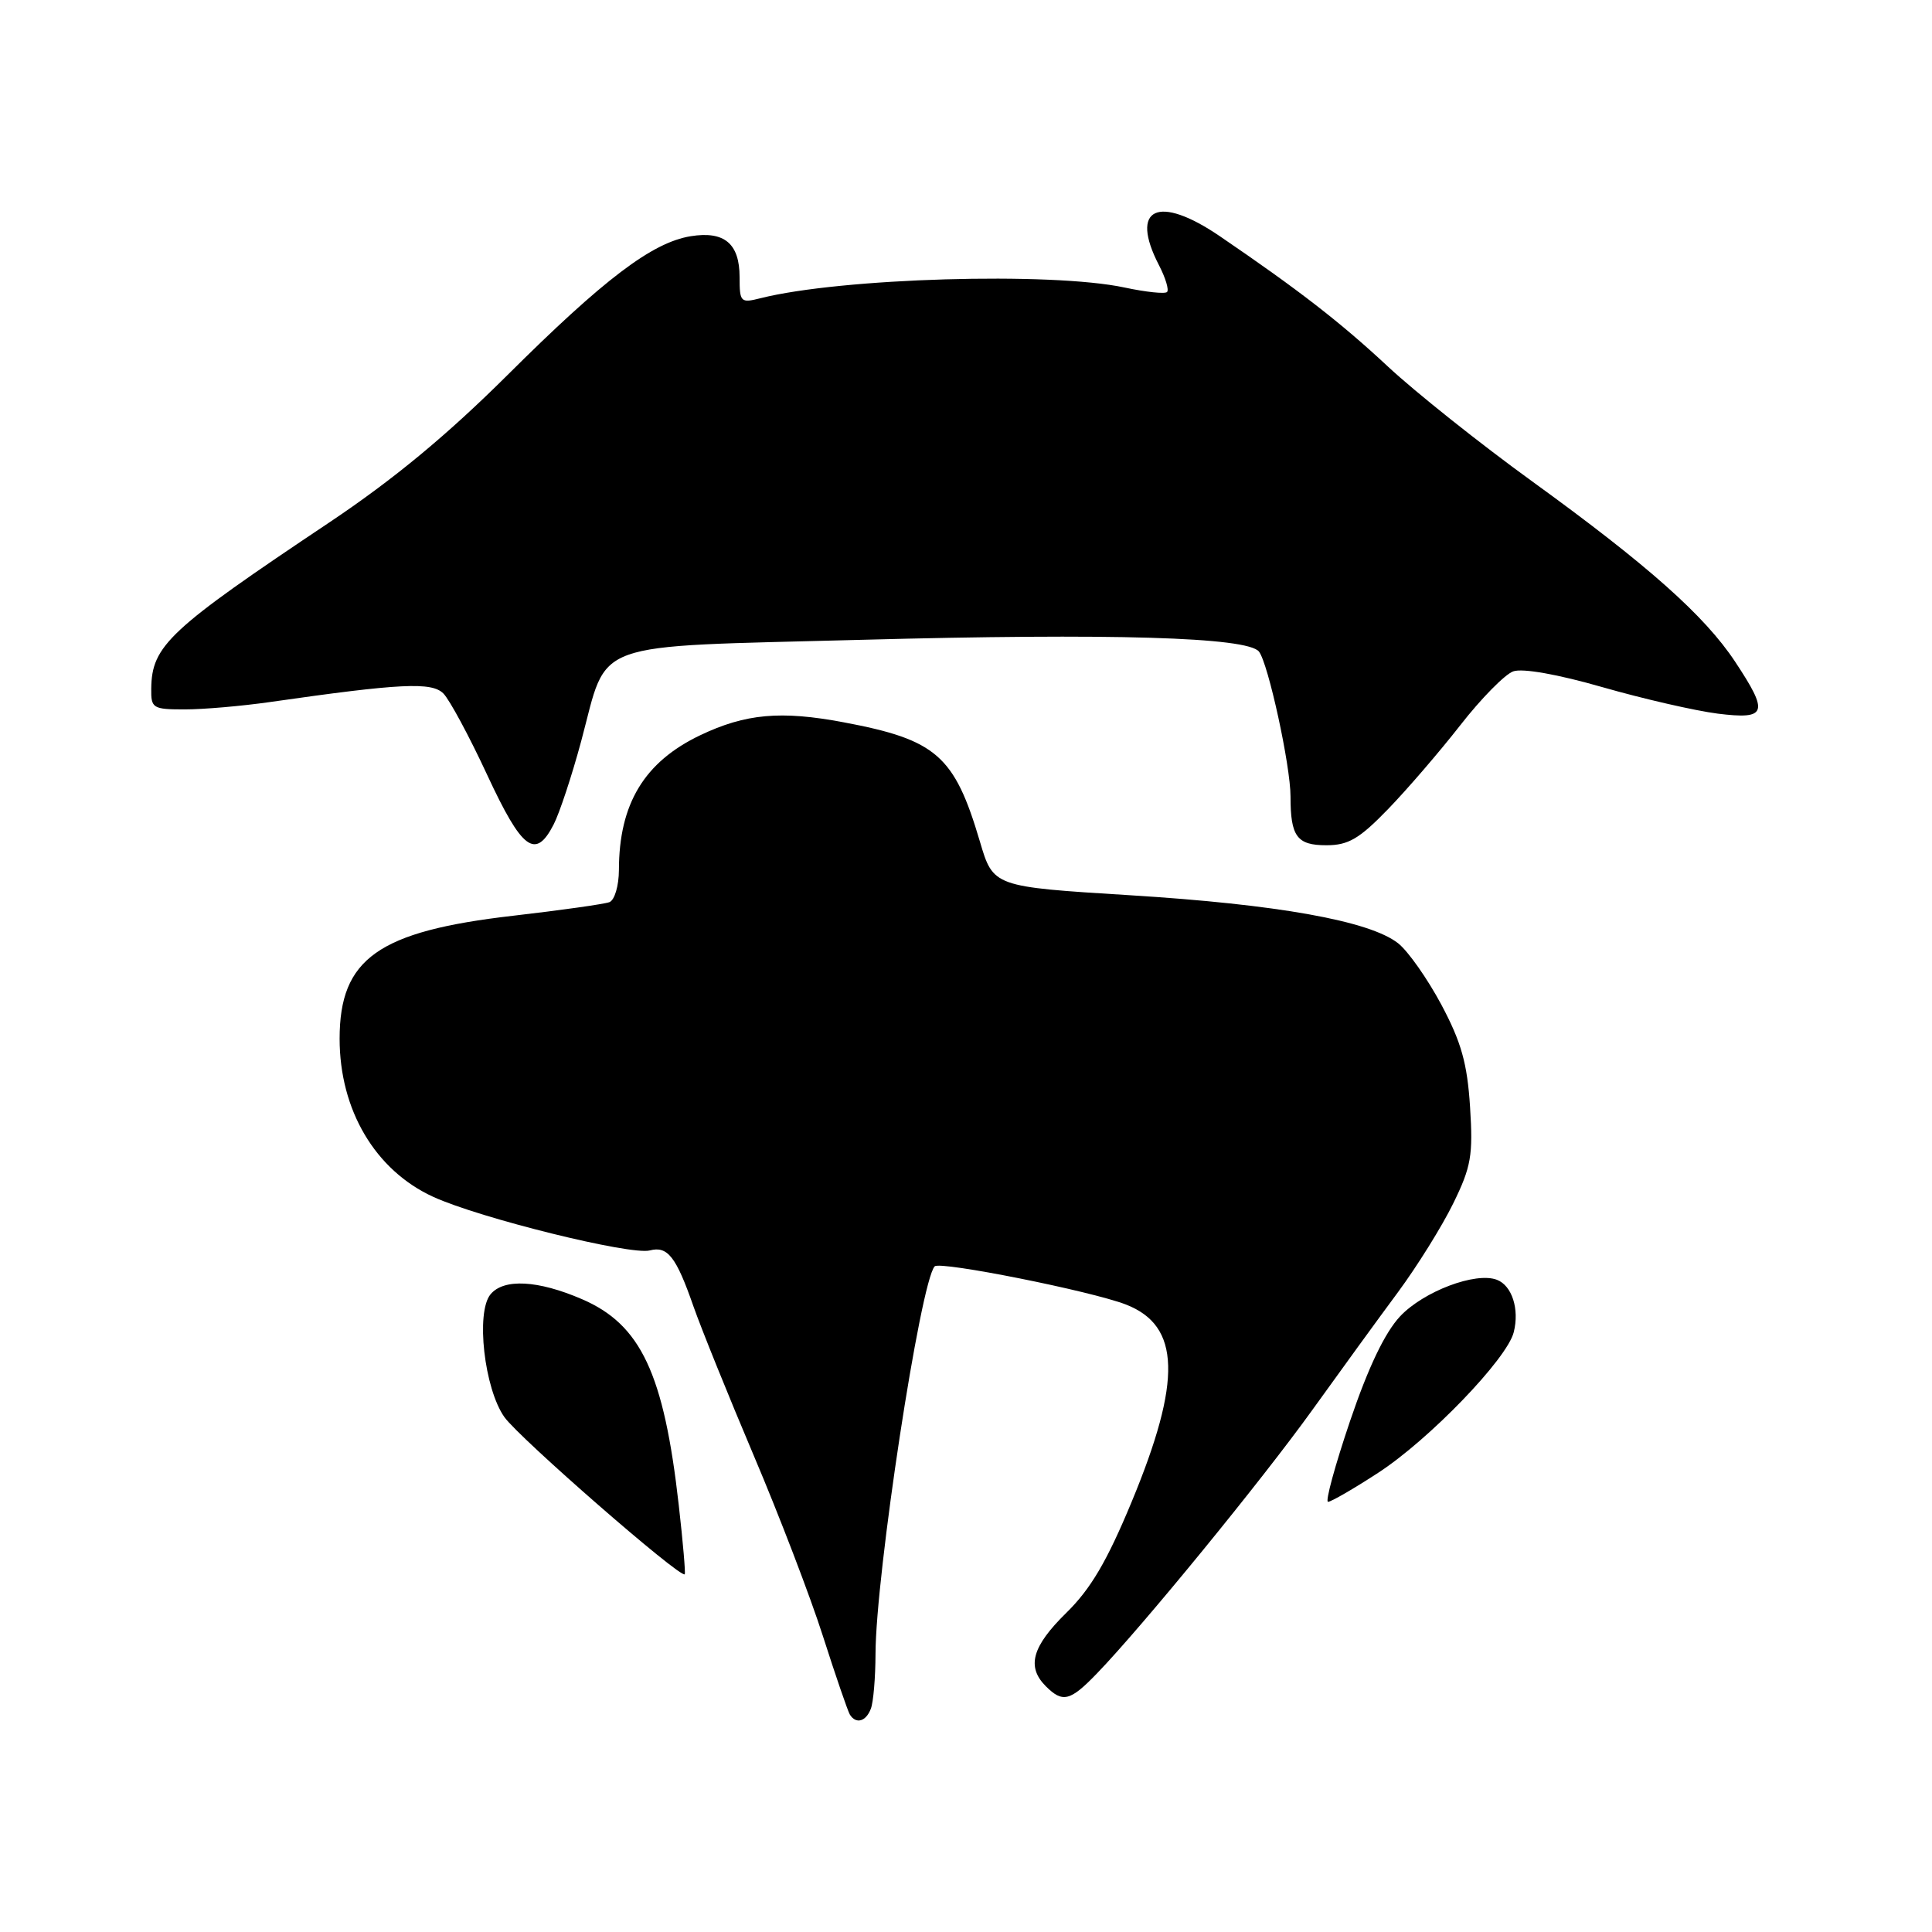 <?xml version="1.0" encoding="UTF-8" standalone="no"?>
<!DOCTYPE svg PUBLIC "-//W3C//DTD SVG 1.1//EN" "http://www.w3.org/Graphics/SVG/1.1/DTD/svg11.dtd" >
<svg xmlns="http://www.w3.org/2000/svg" xmlns:xlink="http://www.w3.org/1999/xlink" version="1.1" viewBox="0 0 256 256">
 <g >
 <path fill="currentColor"
d=" M 115.39 226.42 C 115.73 225.55 116.00 222.29 116.01 219.17 C 116.03 208.68 121.96 169.82 123.85 167.80 C 124.54 167.07 144.59 171.07 149.20 172.86 C 156.42 175.67 156.63 182.90 149.95 199.00 C 146.68 206.88 144.52 210.55 141.29 213.71 C 136.75 218.17 136.00 220.85 138.57 223.43 C 140.81 225.67 141.80 225.42 145.35 221.74 C 151.36 215.52 167.16 196.19 173.86 186.87 C 177.56 181.72 182.68 174.67 185.24 171.22 C 187.79 167.77 191.09 162.47 192.57 159.44 C 194.94 154.60 195.20 153.09 194.79 146.67 C 194.42 140.90 193.63 138.09 190.99 133.13 C 189.15 129.69 186.58 126.03 185.26 124.99 C 181.49 122.02 169.25 119.83 149.67 118.62 C 131.61 117.50 131.61 117.50 129.84 111.50 C 126.47 100.11 124.08 98.02 111.79 95.71 C 103.47 94.14 98.79 94.56 92.79 97.42 C 85.37 100.96 82.02 106.51 82.01 115.28 C 82.00 117.38 81.44 119.27 80.75 119.54 C 80.06 119.80 74.33 120.61 68.00 121.34 C 50.11 123.40 45.01 127.02 45.00 137.63 C 45.00 147.09 49.72 155.07 57.41 158.59 C 63.57 161.41 83.55 166.35 86.10 165.69 C 88.46 165.07 89.59 166.51 91.89 173.11 C 92.93 176.07 96.53 184.97 99.88 192.88 C 103.24 200.79 107.37 211.56 109.05 216.82 C 110.73 222.07 112.34 226.74 112.61 227.19 C 113.42 228.49 114.74 228.13 115.39 226.42 Z  M 89.94 199.44 C 87.97 181.99 84.92 175.50 77.10 172.14 C 71.28 169.63 66.75 169.39 65.00 171.50 C 63.02 173.88 64.17 184.02 66.84 187.78 C 68.84 190.58 90.16 209.17 90.73 208.60 C 90.85 208.48 90.50 204.36 89.94 199.44 Z  M 182.59 195.17 C 189.33 190.80 199.70 180.06 200.58 176.52 C 201.35 173.46 200.35 170.35 198.35 169.58 C 195.54 168.50 188.64 171.11 185.52 174.42 C 183.50 176.58 181.30 181.18 178.88 188.32 C 176.89 194.20 175.58 199.00 175.97 199.00 C 176.37 199.00 179.35 197.28 182.59 195.17 Z  M 73.36 109.25 C 74.14 107.74 75.78 102.77 77.01 98.21 C 80.66 84.64 77.57 85.76 114.11 84.78 C 147.35 83.89 165.31 84.42 166.82 86.34 C 168.05 87.91 171.00 101.45 171.00 105.54 C 171.00 110.85 171.85 112.00 175.75 112.00 C 178.66 112.00 180.11 111.15 183.89 107.25 C 186.43 104.63 190.75 99.61 193.50 96.09 C 196.25 92.56 199.41 89.35 200.51 88.96 C 201.73 88.52 206.42 89.35 212.36 91.06 C 217.77 92.61 224.63 94.18 227.60 94.56 C 234.14 95.37 234.43 94.50 229.90 87.66 C 225.85 81.55 218.35 74.89 203.00 63.77 C 196.12 58.79 187.55 51.96 183.95 48.61 C 177.67 42.75 172.14 38.46 161.65 31.31 C 153.44 25.71 149.63 27.52 153.57 35.14 C 154.44 36.82 154.92 38.41 154.64 38.69 C 154.37 38.97 151.83 38.70 149.02 38.10 C 139.26 36.01 111.39 36.83 100.75 39.52 C 98.14 40.18 98.00 40.04 98.00 36.73 C 98.00 32.27 95.98 30.58 91.52 31.30 C 86.41 32.13 80.02 36.98 67.21 49.73 C 59.18 57.71 52.13 63.54 43.63 69.23 C 22.37 83.44 20.11 85.54 20.04 91.25 C 20.00 93.85 20.25 94.00 24.48 94.00 C 26.95 94.00 32.01 93.56 35.73 93.03 C 53.10 90.54 57.20 90.34 58.75 91.89 C 59.57 92.72 62.19 97.58 64.56 102.69 C 69.18 112.63 70.95 113.95 73.36 109.25 Z "/>
</g>
</svg>